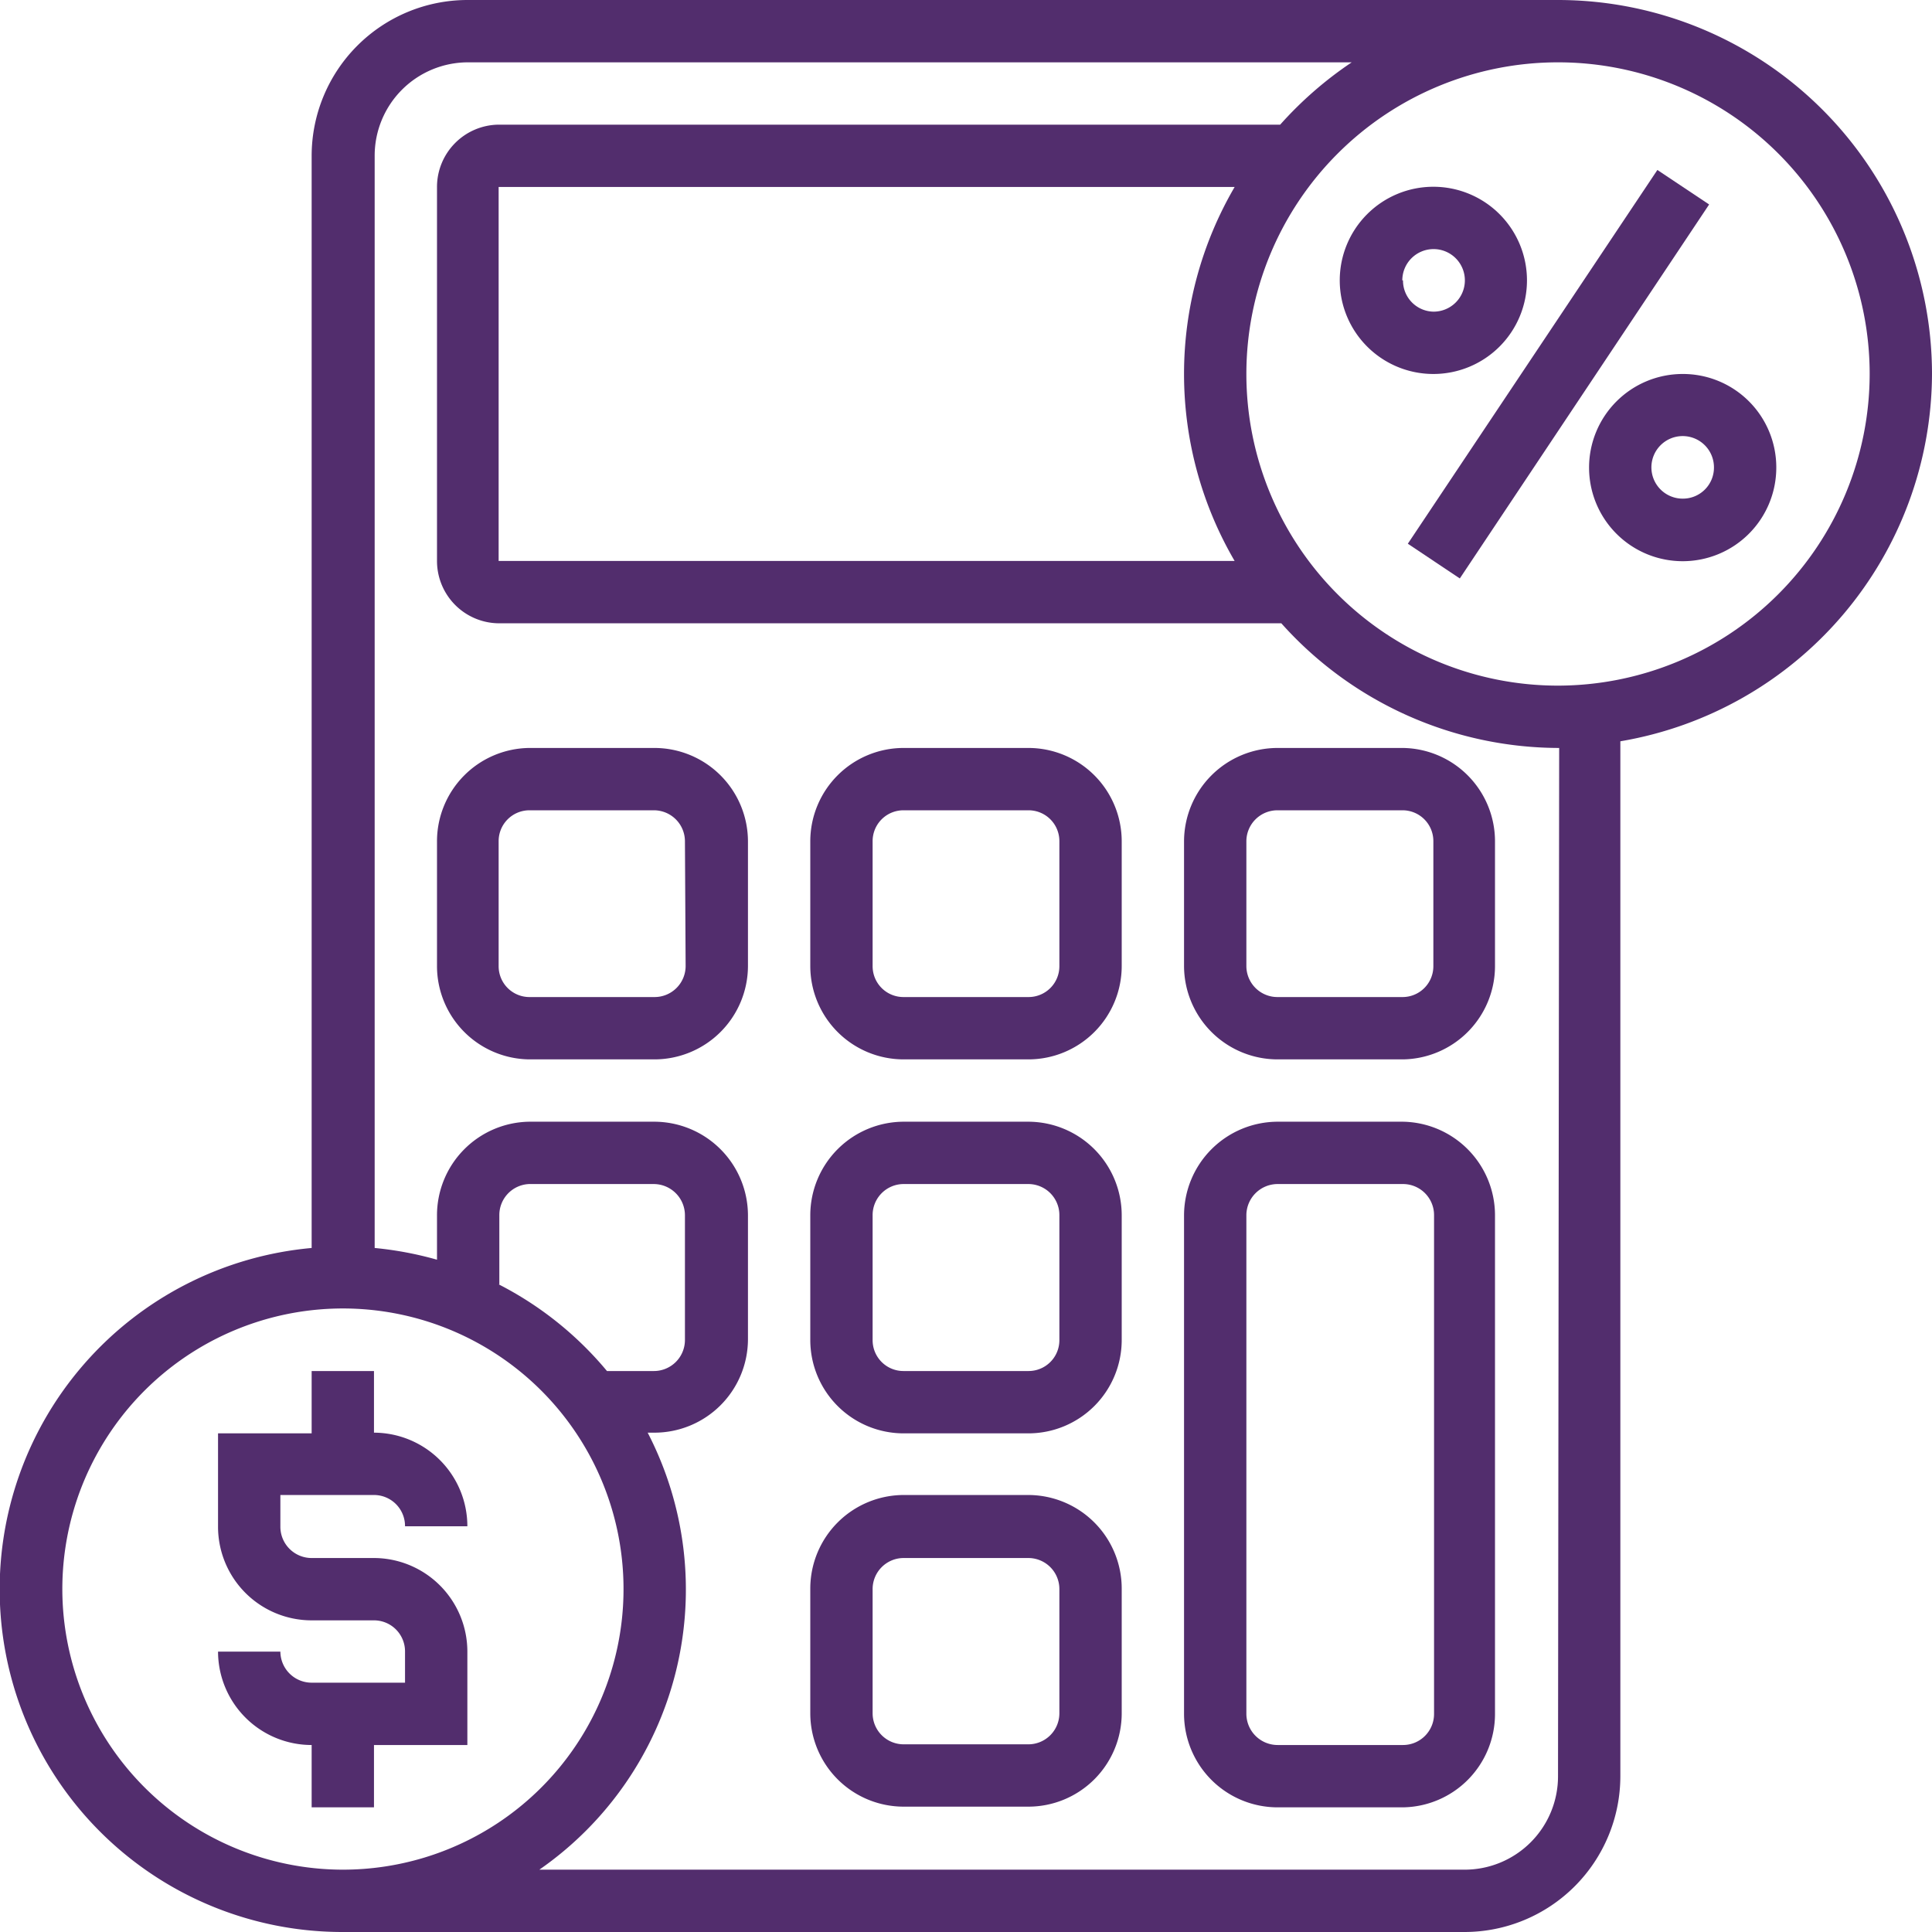 <svg xmlns="http://www.w3.org/2000/svg" viewBox="0 0 84 84"><defs><style>.cls-1{fill:#522d6d;}</style></defs><title>Asset 9</title><g id="Layer_2" data-name="Layer 2"><g id="Layer_1-2" data-name="Layer 1"><path class="cls-1" d="M16.26,65a1.35,1.35,0,0,1,1.35,1.36h2.71a4.07,4.07,0,0,0-4.06-4.07V59.61H13.55v2.71H9.48v4.07a4.07,4.07,0,0,0,4.07,4.06h2.71a1.35,1.35,0,0,1,1.35,1.36v1.35H13.55a1.36,1.36,0,0,1-1.36-1.35H9.48a4.07,4.07,0,0,0,4.07,4.06v2.71h2.71V75.87h4.06V71.81a4.07,4.07,0,0,0-4.06-4.07H13.55a1.36,1.36,0,0,1-1.36-1.35V65Z"/><path class="cls-1" d="M66.39,12.19a4.07,4.07,0,1,0-4.07,4.07A4.07,4.07,0,0,0,66.39,12.19Zm-5.42,0a1.36,1.36,0,1,1,1.35,1.36A1.35,1.35,0,0,1,61,12.19Z"/><path class="cls-1" d="M73.16,16.26a4.07,4.07,0,1,0,4.07,4.06A4.06,4.06,0,0,0,73.16,16.26Zm0,5.42a1.36,1.36,0,1,1,1.36-1.36A1.35,1.35,0,0,1,73.16,21.68Z"/><path class="cls-1" d="M61.21,23.64,72.06,7.39l2.25,1.5L63.47,25.15Z"/><path class="cls-1" d="M61,48.77H55.55a4.08,4.08,0,0,0-4.07,4.07V74.52a4.07,4.07,0,0,0,4.07,4.06H61A4.06,4.06,0,0,0,65,74.52V52.84A4.07,4.07,0,0,0,61,48.77Zm1.35,25.75A1.35,1.35,0,0,1,61,75.87H55.55a1.36,1.36,0,0,1-1.36-1.35V52.84a1.36,1.36,0,0,1,1.36-1.36H61a1.35,1.35,0,0,1,1.35,1.36Z"/><path class="cls-1" d="M44.71,65H39.29a4.07,4.07,0,0,0-4.06,4.07v5.42a4.06,4.06,0,0,0,4.06,4.06h5.42a4.06,4.06,0,0,0,4.06-4.06V69.1A4.07,4.07,0,0,0,44.71,65Zm1.35,9.49a1.35,1.35,0,0,1-1.35,1.35H39.29a1.35,1.35,0,0,1-1.35-1.35V69.1a1.35,1.35,0,0,1,1.35-1.36h5.42a1.35,1.35,0,0,1,1.35,1.36Z"/><path class="cls-1" d="M44.71,48.77H39.29a4.07,4.07,0,0,0-4.06,4.07v5.42a4.06,4.06,0,0,0,4.06,4.06h5.42a4.06,4.06,0,0,0,4.06-4.06V52.84A4.07,4.07,0,0,0,44.71,48.77Zm1.35,9.49a1.34,1.34,0,0,1-1.35,1.35H39.29a1.34,1.34,0,0,1-1.35-1.35V52.84a1.35,1.35,0,0,1,1.35-1.36h5.42a1.35,1.35,0,0,1,1.35,1.36Z"/><path class="cls-1" d="M44.71,32.52H39.29a4.06,4.06,0,0,0-4.06,4.06V42a4.06,4.06,0,0,0,4.06,4.06h5.42A4.06,4.06,0,0,0,48.77,42V36.58A4.06,4.06,0,0,0,44.71,32.52ZM46.06,42a1.34,1.34,0,0,1-1.35,1.35H39.29A1.34,1.34,0,0,1,37.94,42V36.58a1.34,1.34,0,0,1,1.35-1.35h5.42a1.34,1.34,0,0,1,1.35,1.35Z"/><path class="cls-1" d="M28.45,32.52H23A4.06,4.06,0,0,0,19,36.58V42A4.06,4.06,0,0,0,23,46.06h5.42A4.07,4.07,0,0,0,32.52,42V36.58A4.07,4.07,0,0,0,28.45,32.52ZM29.81,42a1.35,1.35,0,0,1-1.36,1.35H23A1.34,1.34,0,0,1,21.68,42V36.58A1.34,1.34,0,0,1,23,35.23h5.42a1.35,1.35,0,0,1,1.36,1.35Z"/><path class="cls-1" d="M51.48,36.58V42a4.07,4.07,0,0,0,4.07,4.06H61A4.06,4.06,0,0,0,65,42V36.58A4.06,4.06,0,0,0,61,32.52H55.55A4.07,4.07,0,0,0,51.48,36.58Zm10.84,0V42A1.34,1.34,0,0,1,61,43.35H55.55A1.35,1.35,0,0,1,54.19,42V36.58a1.35,1.35,0,0,1,1.36-1.35H61A1.34,1.34,0,0,1,62.32,36.58Z"/><path class="cls-1" d="M84,16.26A16.27,16.27,0,0,0,67.74,0H20.32a6.78,6.78,0,0,0-6.77,6.77V54.26A14.9,14.9,0,0,0,14.9,84H63.68a6.78,6.78,0,0,0,6.77-6.77v-45A16.26,16.26,0,0,0,84,16.26ZM2.71,69.1A12.2,12.2,0,1,1,14.9,81.29,12.21,12.21,0,0,1,2.71,69.1Zm19-13.26v-3A1.35,1.35,0,0,1,23,51.48h5.42a1.36,1.36,0,0,1,1.36,1.36v5.42a1.35,1.35,0,0,1-1.36,1.35H26.39A15,15,0,0,0,21.68,55.84ZM67.74,77.23a4.06,4.06,0,0,1-4.06,4.06H23.45a14.83,14.83,0,0,0,4.71-19h.29a4.07,4.07,0,0,0,4.07-4.06V52.84a4.08,4.08,0,0,0-4.07-4.07H23A4.07,4.07,0,0,0,19,52.84v1.93a15.26,15.26,0,0,0-2.71-.51V6.77a4.06,4.06,0,0,1,4.06-4.06H58.77a16.41,16.41,0,0,0-3.11,2.71h-34A2.71,2.71,0,0,0,19,8.13V24.39a2.71,2.71,0,0,0,2.71,2.71h34a16.22,16.22,0,0,0,12.08,5.42ZM53.68,8.13a16.12,16.12,0,0,0,0,16.26h-32V8.13ZM67.74,29.81A13.55,13.55,0,1,1,81.29,16.26,13.57,13.57,0,0,1,67.74,29.81Z"/></g></g></svg>